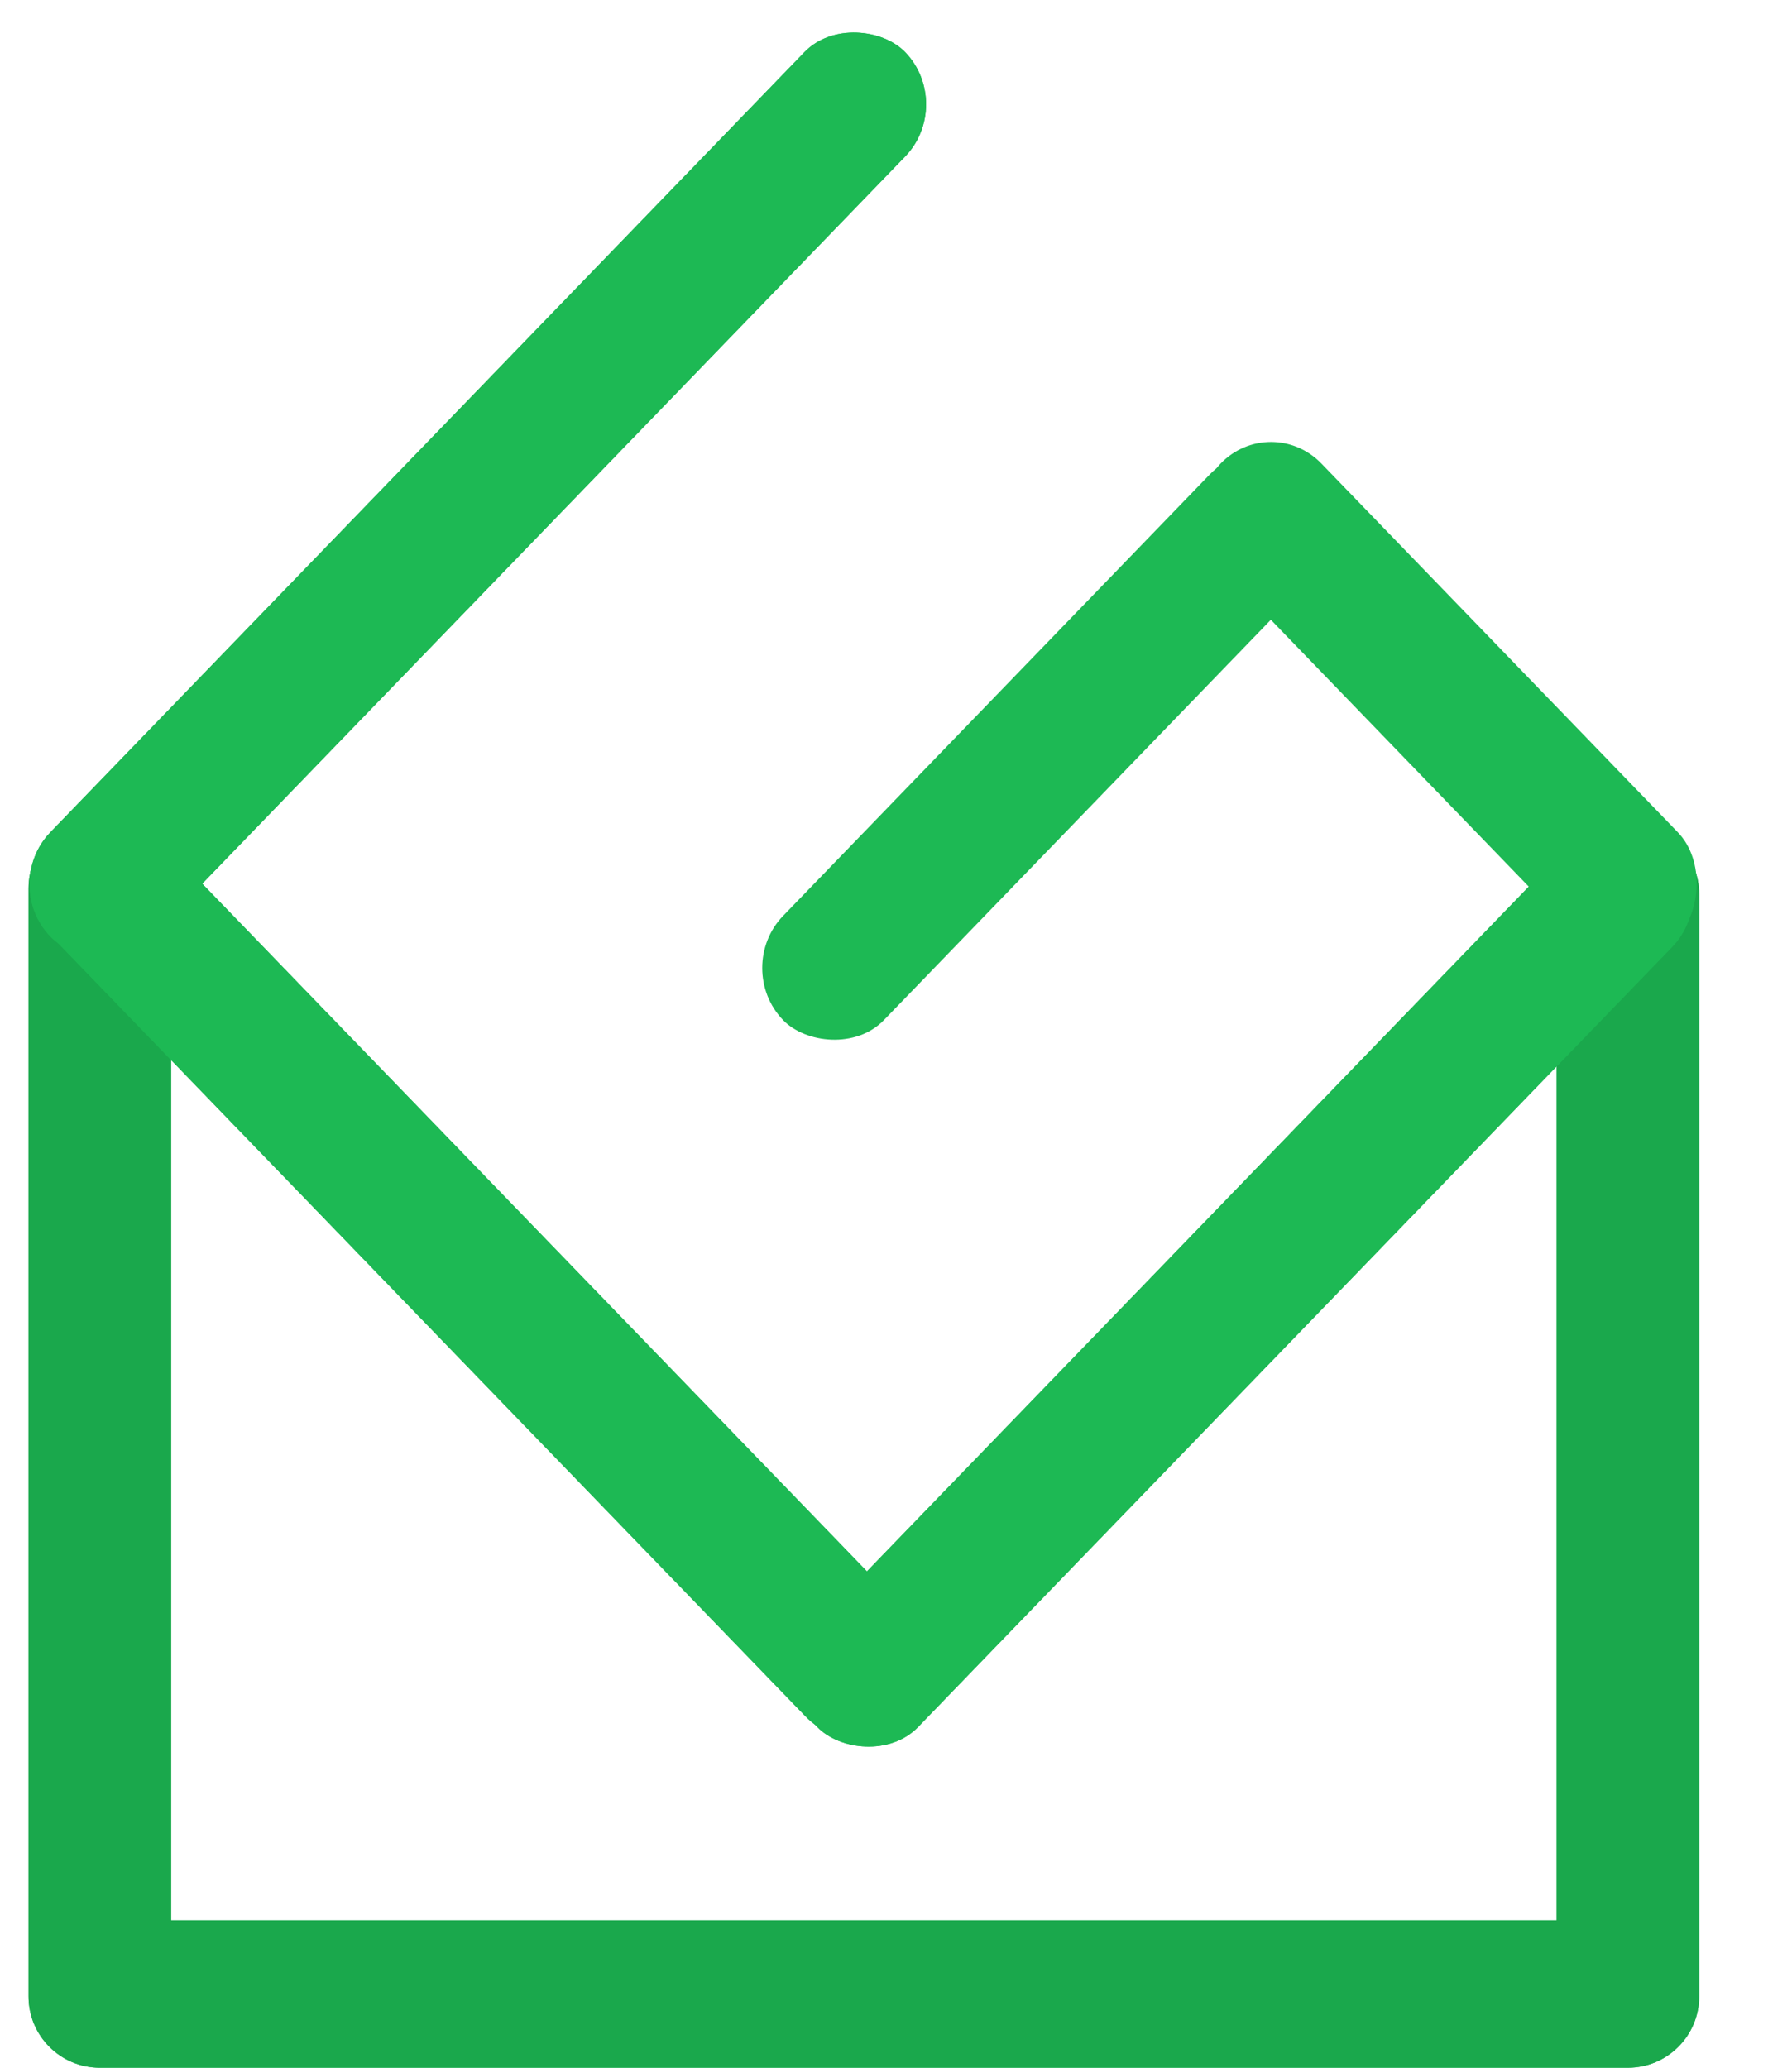 <svg width="26" height="30" viewBox="0 0 26 30" fill="none" xmlns="http://www.w3.org/2000/svg">
<path fill-rule="evenodd" clip-rule="evenodd" d="M1.448 30C0.877 30 0.414 29.537 0.414 28.966V28.93V12.888C0.414 12.317 0.877 11.854 1.448 11.854C2.019 11.854 2.482 12.317 2.482 12.888V27.86H22.585V12.974C22.585 12.403 23.048 11.94 23.619 11.94C24.19 11.94 24.653 12.403 24.653 12.974V28.906C24.653 28.914 24.653 28.922 24.653 28.93C24.653 28.938 24.653 28.946 24.653 28.954V28.966C24.653 29.537 24.19 30 23.619 30C23.613 30 23.607 30 23.601 30C23.595 30 23.589 30 23.583 30H1.484C1.478 30 1.472 30 1.466 30C1.46 30 1.454 30 1.448 30Z" fill="#1DB954"/>
<path fill-rule="evenodd" clip-rule="evenodd" d="M1.448 30C0.877 30 0.414 29.537 0.414 28.966V28.93V12.888C0.414 12.317 0.877 11.854 1.448 11.854C2.019 11.854 2.482 12.317 2.482 12.888V27.86H22.585V12.974C22.585 12.403 23.048 11.94 23.619 11.94C24.19 11.94 24.653 12.403 24.653 12.974V28.906C24.653 28.914 24.653 28.922 24.653 28.93C24.653 28.938 24.653 28.946 24.653 28.954V28.966C24.653 29.537 24.19 30 23.619 30C23.613 30 23.607 30 23.601 30C23.595 30 23.589 30 23.583 30H1.484C1.478 30 1.472 30 1.466 30C1.46 30 1.454 30 1.448 30Z" fill="#1AA84C"/>
<rect width="9.542" height="2.104" rx="1.052" transform="matrix(0.695 0.719 -0.695 0.719 18.441 5.969)" fill="#1DB954"/>
<rect width="11.02" height="2.104" rx="1.052" transform="matrix(0.695 -0.719 0.695 0.719 10.631 14.044)" fill="#1DB954"/>
<rect width="17.845" height="2.104" rx="1.052" transform="matrix(0.695 0.719 -0.695 0.719 1.479 11.316)" fill="#1DB954"/>
<rect width="17.845" height="2.104" rx="1.052" transform="matrix(0.695 0.719 -0.695 0.719 1.479 11.316)" fill="#1DB954"/>
<rect width="17.845" height="2.104" rx="1.052" transform="matrix(0.695 -0.719 0.695 0.719 0 12.831)" fill="#1DB954"/>
<rect width="17.845" height="2.104" rx="1.052" transform="matrix(0.695 -0.719 0.695 0.719 0 12.831)" fill="#1DB954"/>
<rect width="17.845" height="2.104" rx="1.052" transform="matrix(0.695 -0.719 0.695 0.719 11.127 24.3)" fill="#1DB954"/>
<rect width="17.845" height="2.104" rx="1.052" transform="matrix(0.695 -0.719 0.695 0.719 11.127 24.3)" fill="#1DB954"/>
</svg>
